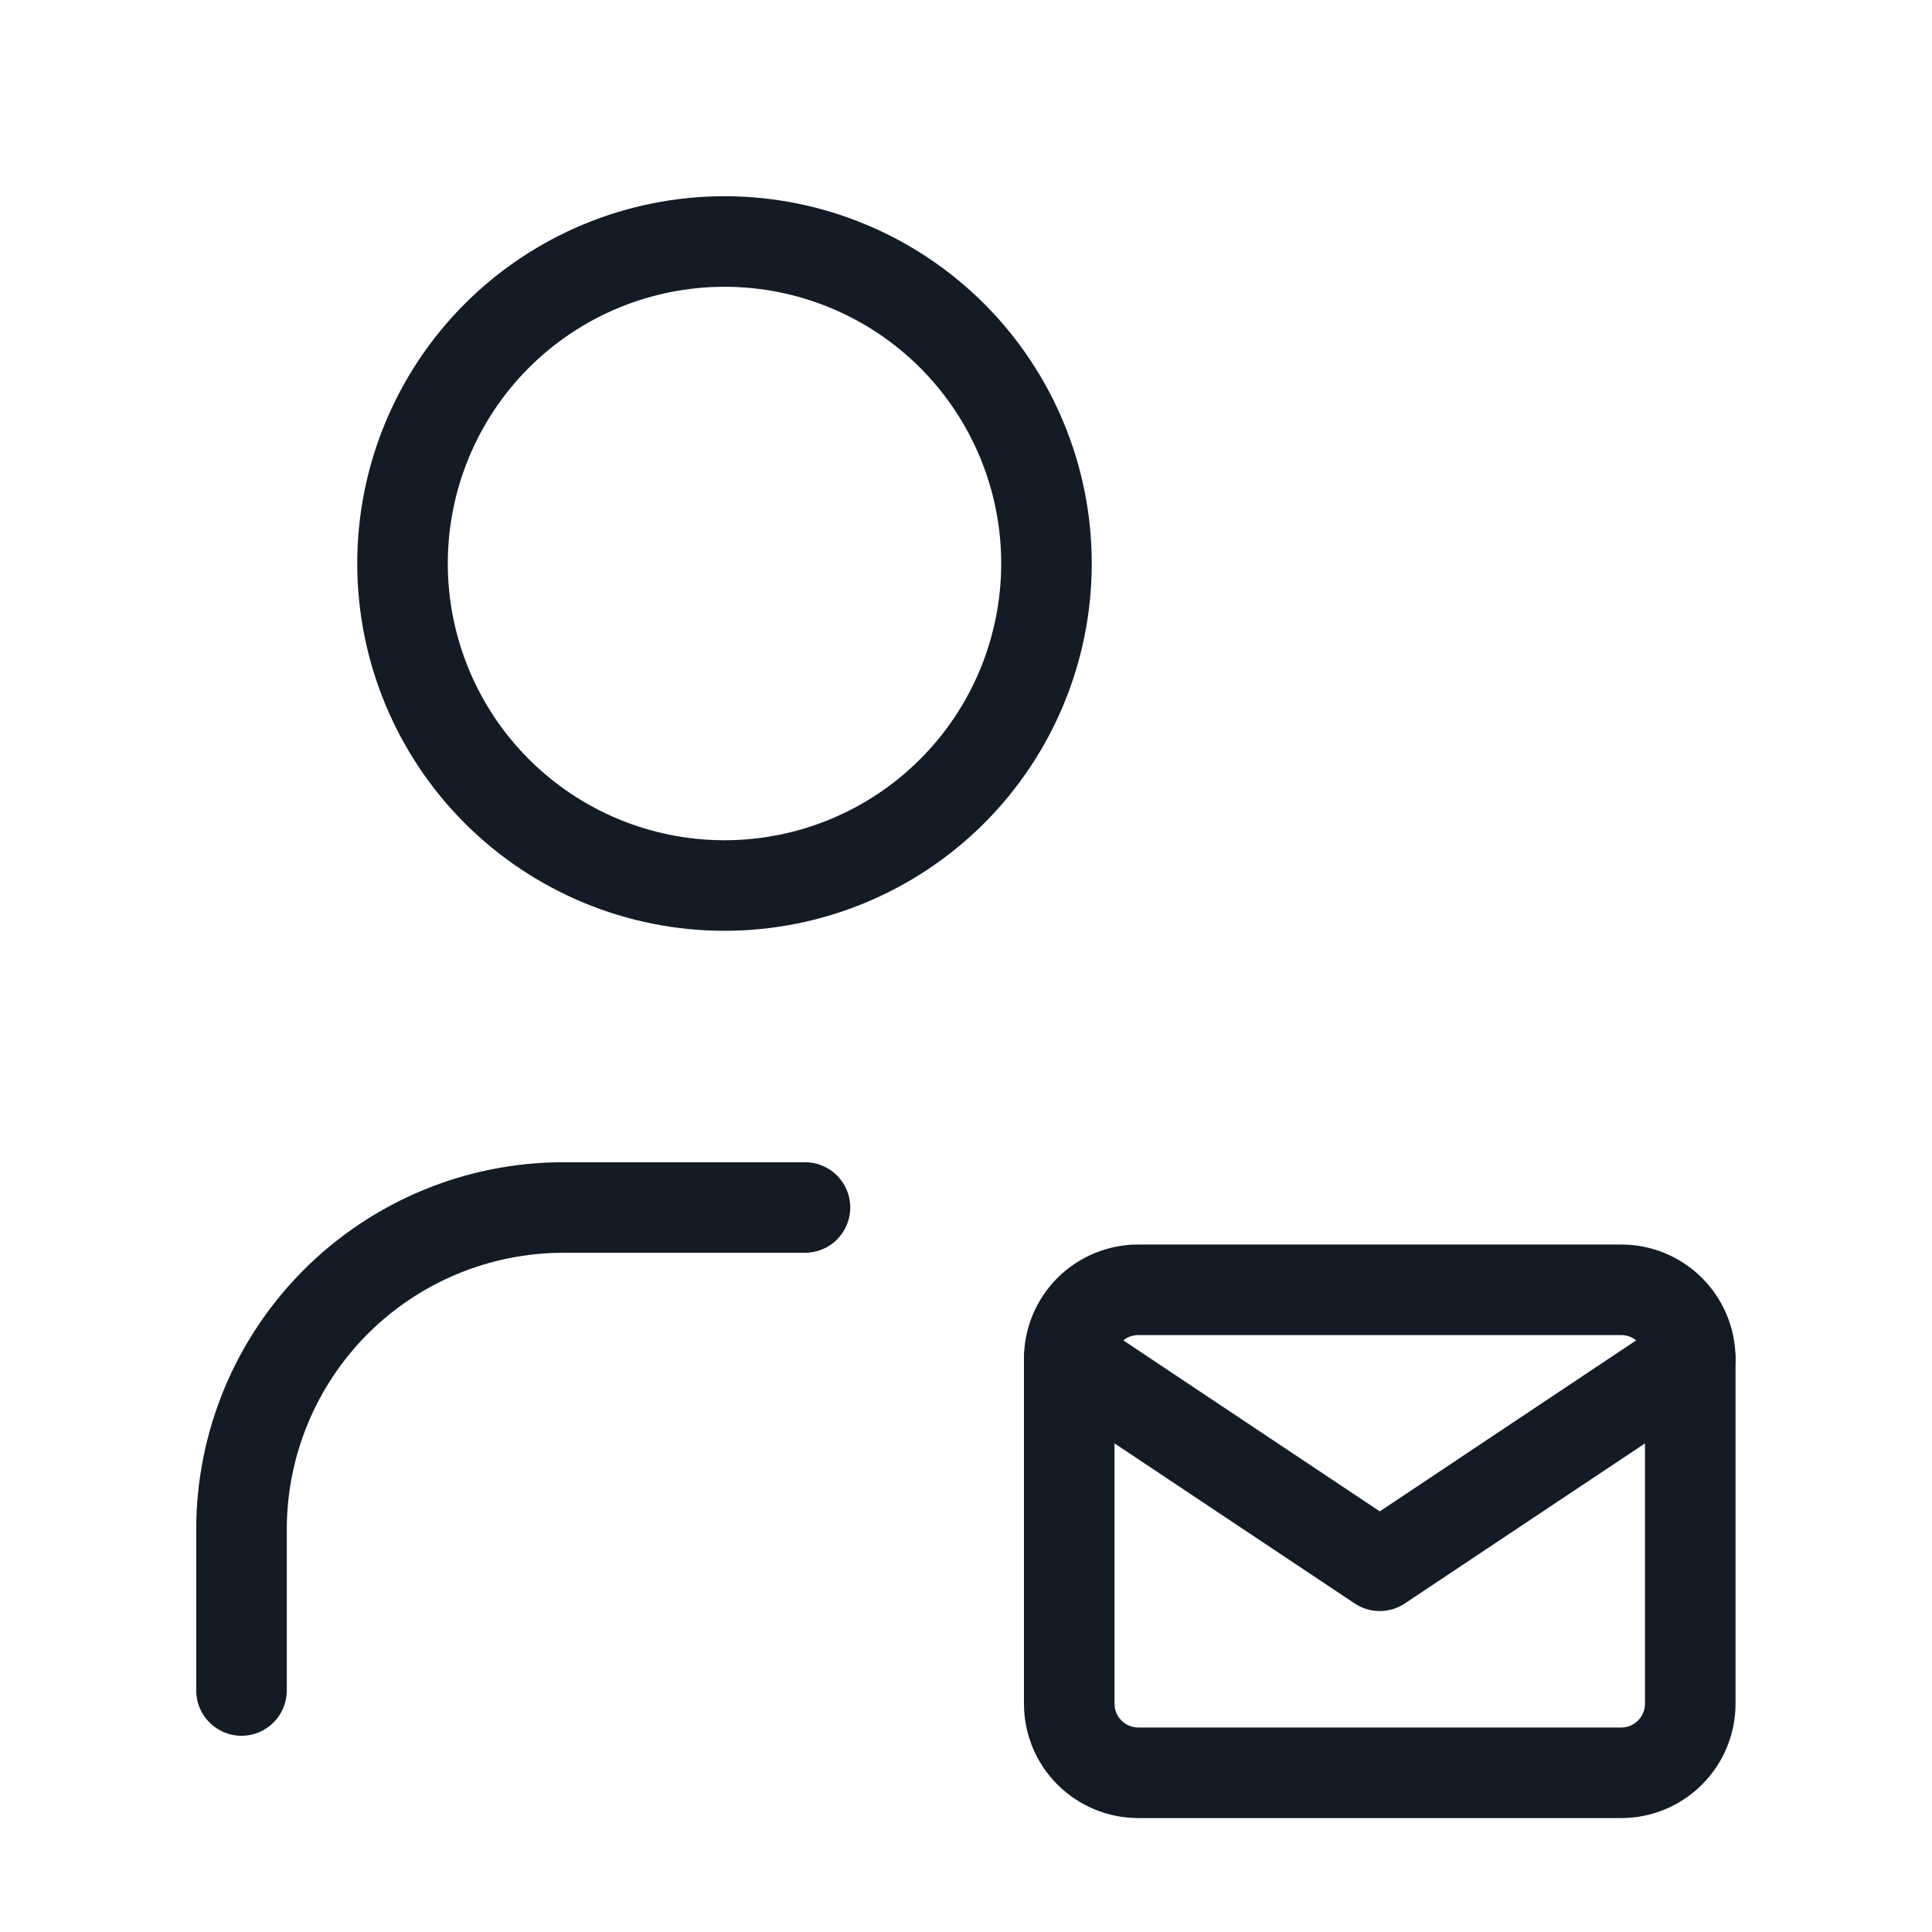 <svg width="32" height="32" viewBox="0 0 32 32" fill="none" xmlns="http://www.w3.org/2000/svg">
<path fill-rule="evenodd" clip-rule="evenodd" d="M7.698 5.032C8.839 3.891 10.387 3.25 12 3.25C13.613 3.25 15.161 3.891 16.302 5.032C17.442 6.173 18.083 7.72 18.083 9.333C18.083 10.947 17.442 12.494 16.302 13.635C15.161 14.776 13.613 15.417 12 15.417C10.387 15.417 8.839 14.776 7.698 13.635C6.558 12.494 5.917 10.947 5.917 9.333C5.917 7.72 6.558 6.173 7.698 5.032ZM12 4.75C10.784 4.75 9.619 5.233 8.759 6.092C7.9 6.952 7.417 8.118 7.417 9.333C7.417 10.549 7.9 11.715 8.759 12.574C9.619 13.434 10.784 13.917 12 13.917C13.216 13.917 14.381 13.434 15.241 12.574C16.1 11.715 16.583 10.549 16.583 9.333C16.583 8.118 16.1 6.952 15.241 6.092C14.381 5.233 13.216 4.75 12 4.75Z" fill="#131C26"/>
<path fill-rule="evenodd" clip-rule="evenodd" d="M9.333 20.75C8.118 20.75 6.952 21.233 6.092 22.092C5.233 22.952 4.75 24.118 4.75 25.333V28C4.75 28.414 4.414 28.75 4 28.75C3.586 28.75 3.25 28.414 3.25 28V25.333C3.25 23.72 3.891 22.173 5.032 21.032C6.173 19.891 7.72 19.25 9.333 19.25H13.333C13.748 19.25 14.083 19.586 14.083 20C14.083 20.414 13.748 20.75 13.333 20.75H9.333Z" fill="#131C26"/>
<path fill-rule="evenodd" clip-rule="evenodd" d="M18.853 22.113C18.749 22.113 18.649 22.154 18.575 22.228C18.501 22.301 18.46 22.401 18.46 22.505V28.22C18.46 28.324 18.501 28.424 18.575 28.497C18.649 28.571 18.749 28.613 18.853 28.613H26.853C26.957 28.613 27.057 28.571 27.131 28.497C27.204 28.424 27.246 28.324 27.246 28.22V22.505C27.246 22.401 27.204 22.301 27.131 22.228C27.057 22.154 26.957 22.113 26.853 22.113H18.853ZM17.514 21.167C17.869 20.812 18.351 20.613 18.853 20.613H26.853C27.355 20.613 27.836 20.812 28.191 21.167C28.546 21.522 28.746 22.003 28.746 22.505V28.22C28.746 28.722 28.546 29.203 28.191 29.558C27.836 29.913 27.355 30.113 26.853 30.113H18.853C18.351 30.113 17.869 29.913 17.514 29.558C17.159 29.203 16.96 28.722 16.96 28.22V22.505C16.96 22.003 17.159 21.522 17.514 21.167Z" fill="#131C26"/>
<path fill-rule="evenodd" clip-rule="evenodd" d="M17.086 22.089C17.316 21.745 17.781 21.652 18.126 21.881L22.853 25.033L27.579 21.881C27.924 21.652 28.39 21.745 28.62 22.089C28.849 22.434 28.756 22.9 28.412 23.13L23.269 26.558C23.017 26.726 22.689 26.726 22.437 26.558L17.294 23.13C16.949 22.9 16.856 22.434 17.086 22.089Z" fill="#131C26"/>
</svg>

